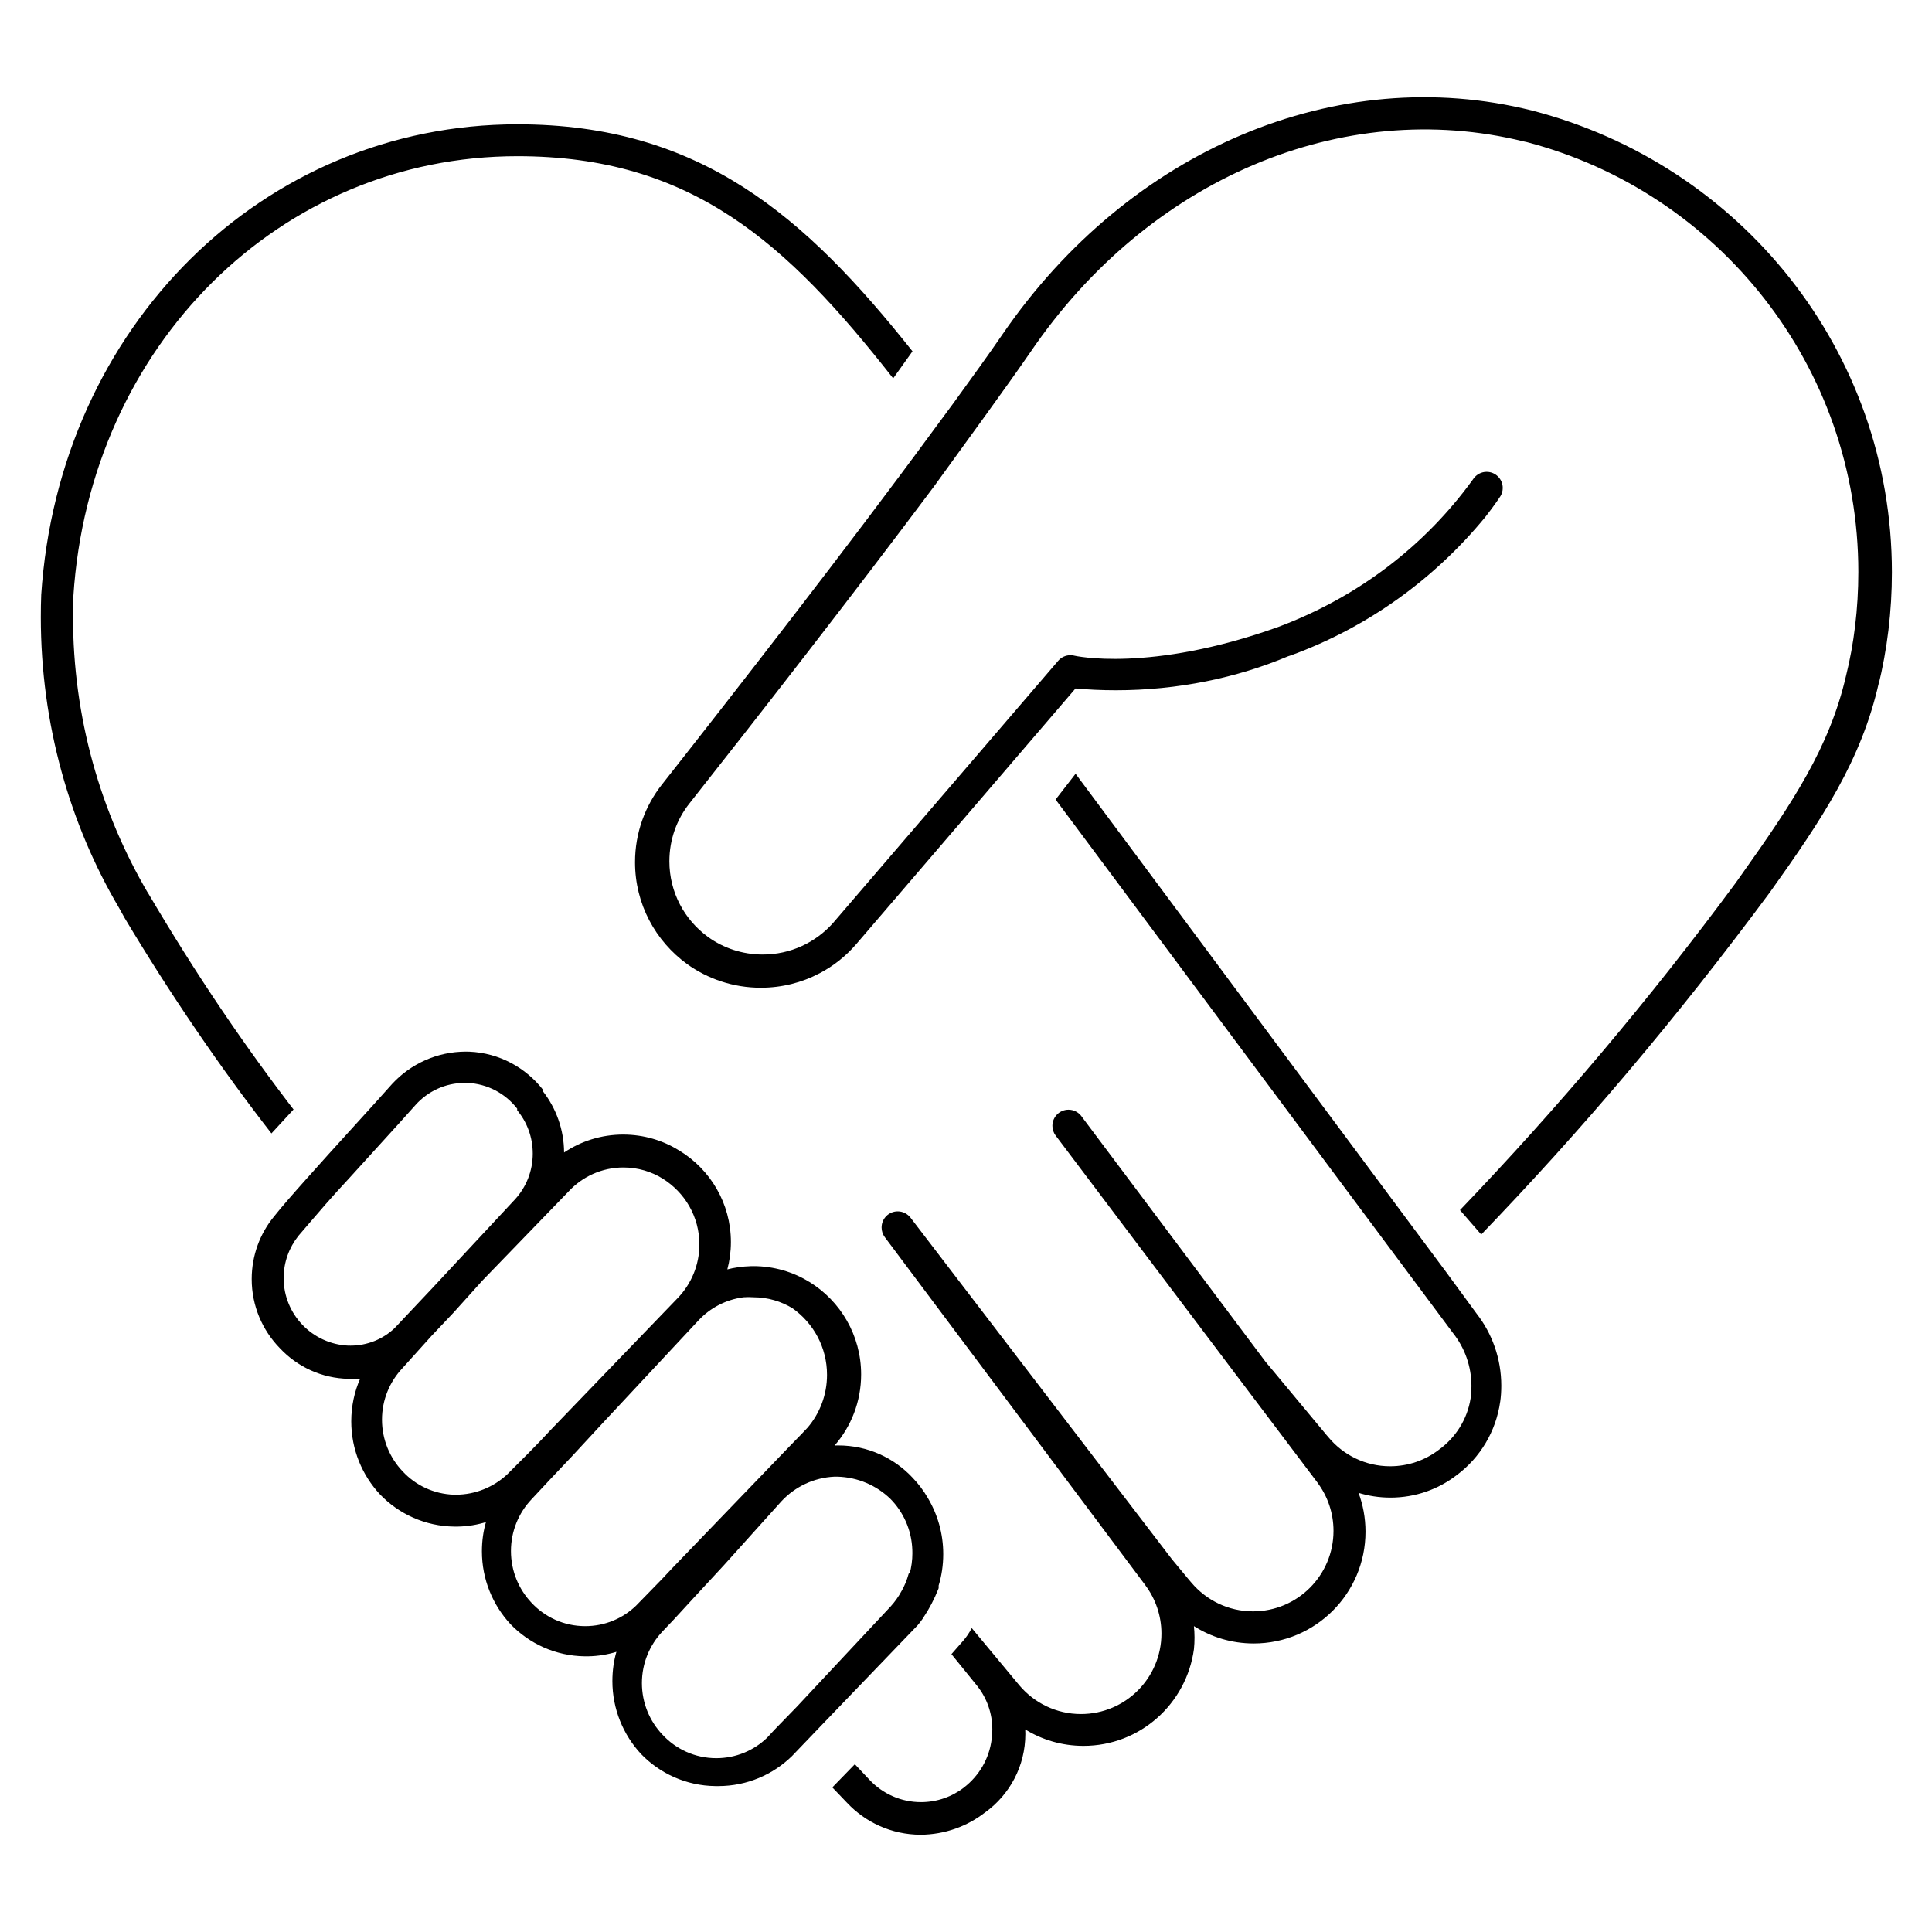 <svg height="32" viewBox="0 0 32 32" width="32" xmlns="http://www.w3.org/2000/svg"><path d="m15.296 26.789c.094-.14.178-.3.245-.468l.006-.017v-.043c.048-.156.076-.335.076-.521 0-.341-.094-.66-.257-.932l.005.008c-.075-.13-.16-.241-.257-.342l.001.001c-.308-.329-.744-.534-1.229-.534-.022 0-.043 0-.065.001h.003c.273-.314.439-.726.439-1.177 0-.648-.343-1.217-.858-1.533l-.008-.004c-.262-.161-.58-.257-.92-.257-.016 0-.032 0-.048.001h.002c-.138.004-.27.023-.396.056l.012-.003c.037-.136.059-.292.059-.452 0-.643-.343-1.206-.856-1.517l-.008-.004c-.262-.163-.58-.26-.92-.26-.365 0-.704.111-.985.301l.006-.004c-.002-.381-.132-.732-.349-1.012l.003.004v-.027c-.288-.371-.727-.614-1.223-.635h-.003c-.016-.001-.034-.001-.053-.001-.482 0-.917.205-1.221.533l-.001.001-.277.309-.784.864-.363.405c-.224.251-.411.464-.533.619-.231.28-.37.642-.37 1.037 0 .445.178.849.467 1.145.287.306.691.499 1.14.507h.001.187c-.092.208-.146.45-.146.704 0 .468.181.894.477 1.211l-.001-.001c.312.324.748.527 1.231.533h.054c.169-.003.33-.03.482-.078l-.012.003c-.043.145-.067.312-.067.484 0 .466.18.891.474 1.208l-.001-.001c.312.324.748.527 1.231.533h.054c.169-.003.33-.03.482-.078l-.012.003c-.043.145-.067.312-.067.484 0 .466.18.891.474 1.208l-.001-.001c.312.324.748.527 1.231.533h.054c.473-.001.902-.19 1.216-.496l.112-.117.368-.384 1.6-1.664c.033-.039.066-.082.097-.127l.004-.006zm-9.525-4.501c-.598-.026-1.073-.517-1.073-1.119 0-.263.091-.505.243-.697l-.002.002c.112-.133.272-.315.459-.533l.181-.203.181-.197.848-.933.277-.309c.2-.222.489-.362.811-.363h.043c.337.014.632.177.825.424l.002.002v.027c.161.193.258.444.258.718 0 .291-.11.556-.291.755l.001-.001-1.371 1.472-.629.667c-.19.179-.447.288-.73.288-.012 0-.023 0-.035-.001h.002zm2.629 2.133c-.223.208-.524.336-.854.336-.009 0-.018 0-.027 0h.001c-.338-.011-.64-.158-.853-.389l-.001-.001c-.21-.222-.339-.523-.339-.853s.129-.631.34-.854l-.001.001.48-.533.368-.389.48-.533 1.424-1.472c.227-.245.55-.397.908-.397.24 0 .464.068.654.187l-.005-.003c.368.229.609.631.609 1.09 0 .343-.135.654-.354.884l-2.107 2.187-.181.192-.187.192zm2.133 2.176c-.218.209-.514.337-.84.337-.353 0-.67-.15-.892-.39l-.001-.001c-.209-.223-.337-.523-.337-.853s.128-.631.338-.854l-.001.001.309-.331.368-.389.533-.576 1.563-1.675c.19-.202.447-.339.735-.378l.006-.001c.025-.002.054-.003.083-.003s.058.001.086.003h-.004c.239 0 .461.068.651.184l-.005-.003c.349.247.573.649.573 1.104 0 .332-.12.636-.319.871l.002-.002-.101.107-.187.192-1.952 2.027-.181.192-.187.192zm4.518-.533c-.03.11-.07.205-.121.294l.003-.006c-.052.097-.113.181-.182.257l.001-.001-1.552 1.659-.373.384-.123.133c-.218.209-.514.337-.84.337-.353 0-.67-.15-.892-.39l-.001-.001c-.21-.222-.339-.523-.339-.853s.129-.631.34-.854l-.001.001.187-.197.363-.395.469-.507.96-1.067c.222-.234.529-.384.872-.4h.003.043c.343.009.652.147.88.368.216.219.352.517.363.846v.002c.001.015.001.034.001.052 0 .118-.016.233-.046.341l.002-.009zm16.069-14.757c-.288 1.28-.933 2.251-1.808 3.477-1.552 2.094-3.118 3.941-4.795 5.681l.017-.017-.352-.405c1.621-1.691 3.153-3.507 4.565-5.417l.107-.151c.837-1.179 1.451-2.101 1.723-3.285.129-.515.203-1.107.203-1.716 0-3.419-2.331-6.293-5.49-7.12l-.051-.011c-3.008-.741-6.219.619-8.171 3.488-.416.603-.987 1.381-1.6 2.229-1.349 1.803-2.987 3.904-4.053 5.253-.205.26-.328.592-.328.953 0 .515.252.971.639 1.252l.004.003c.251.181.565.289.904.289.46 0 .874-.2 1.159-.517l.001-.001 3.733-4.347c.049-.057.122-.093.203-.093.023 0 .045.003.066.008h-.002s1.248.288 3.376-.475c1.33-.498 2.432-1.348 3.223-2.439l.014-.02c.049-.067.128-.111.216-.111.147 0 .267.119.267.267 0 .049-.013.094-.036.133l.001-.001s-.096.149-.256.352c-.848 1.032-1.95 1.825-3.212 2.287l-.052.017c-.844.356-1.825.563-2.855.563-.234 0-.466-.011-.695-.032l.029.002-3.632 4.235c-.17.197-.373.359-.602.48l-.011.005c-.281.149-.614.237-.967.237-.458 0-.881-.147-1.226-.395l.006.004c-.526-.382-.864-.995-.864-1.688 0-.486.167-.933.446-1.287l-.003.004c1.184-1.504 3.088-3.947 4.496-5.867l.331-.448c.309-.427.592-.816.821-1.152 2.101-3.056 5.541-4.507 8.763-3.701 3.453.89 5.964 3.977 5.964 7.65 0 .648-.078 1.279-.226 1.882l.011-.054zm-26.624 7.466c-.84-1.08-1.673-2.299-2.431-3.567l-.092-.166c-.816-1.382-1.297-3.044-1.297-4.819 0-.126.002-.252.007-.377l-.001.018c.288-4.453 3.675-7.803 7.888-7.803 3.035 0 4.768 1.525 6.544 3.76 0 0-.32.448-.32.448-1.765-2.251-3.344-3.68-6.224-3.68-3.931 0-7.088 3.136-7.355 7.291-.004.098-.006.214-.006.33 0 1.678.456 3.25 1.25 4.598l-.023-.042c.817 1.389 1.619 2.567 2.487 3.692l-.06-.081zm19.963 2.987c.254.326.407.742.407 1.193 0 .093-.006.184-.019.273l.001-.01c-.071.5-.336.928-.715 1.213l-.005.003c-.3.233-.682.373-1.097.373-.189 0-.372-.029-.543-.083l.013.003c.073.192.116.413.116.645 0 1.022-.829 1.851-1.851 1.851-.368 0-.71-.107-.998-.292l.007.004c.006.057.01.123.01.189s-.003.133-.01.197l.001-.008c-.123.911-.895 1.606-1.83 1.606-.357 0-.69-.101-.973-.277l.008.005c.001.022.002.049.002.075 0 .534-.262 1.007-.664 1.298l-.005.003c-.292.227-.663.365-1.066.368h-.001c-.482-.002-.915-.206-1.22-.532l-.001-.001-.24-.251.373-.384.251.267c.213.222.512.361.844.361.27 0 .518-.091.716-.245l-.003.002c.248-.192.418-.476.458-.8l.001-.006c.007-.047.01-.101.01-.155 0-.27-.092-.519-.247-.717l.002.003-.432-.533.192-.219c.054-.062.102-.132.141-.207l.003-.006.789.949c.246.291.612.475 1.02.475.736 0 1.333-.597 1.333-1.333 0-.299-.099-.576-.265-.798l.003.003-4.32-5.771c-.033-.044-.053-.1-.053-.16 0-.147.119-.267.267-.267.087 0 .164.042.213.106l.001.001 4.331 5.659.283.341.037.043c.246.291.612.475 1.02.475.736 0 1.333-.597 1.333-1.333 0-.299-.099-.576-.265-.798l.003.003-1.333-1.765-3.008-3.989c-.033-.044-.053-.1-.053-.16 0-.147.119-.267.267-.267.087 0 .164.042.213.106v.001l3.051 4.069.187.224.816.981.037.043c.245.295.613.482 1.023.482.302 0 .581-.101.804-.271l-.003.002c.281-.201.477-.506.532-.857l.001-.007c.008-.058.013-.125.013-.193 0-.331-.113-.636-.303-.877l.002.003-6.587-8.843.331-.427 6.128 8.24z"/></svg>